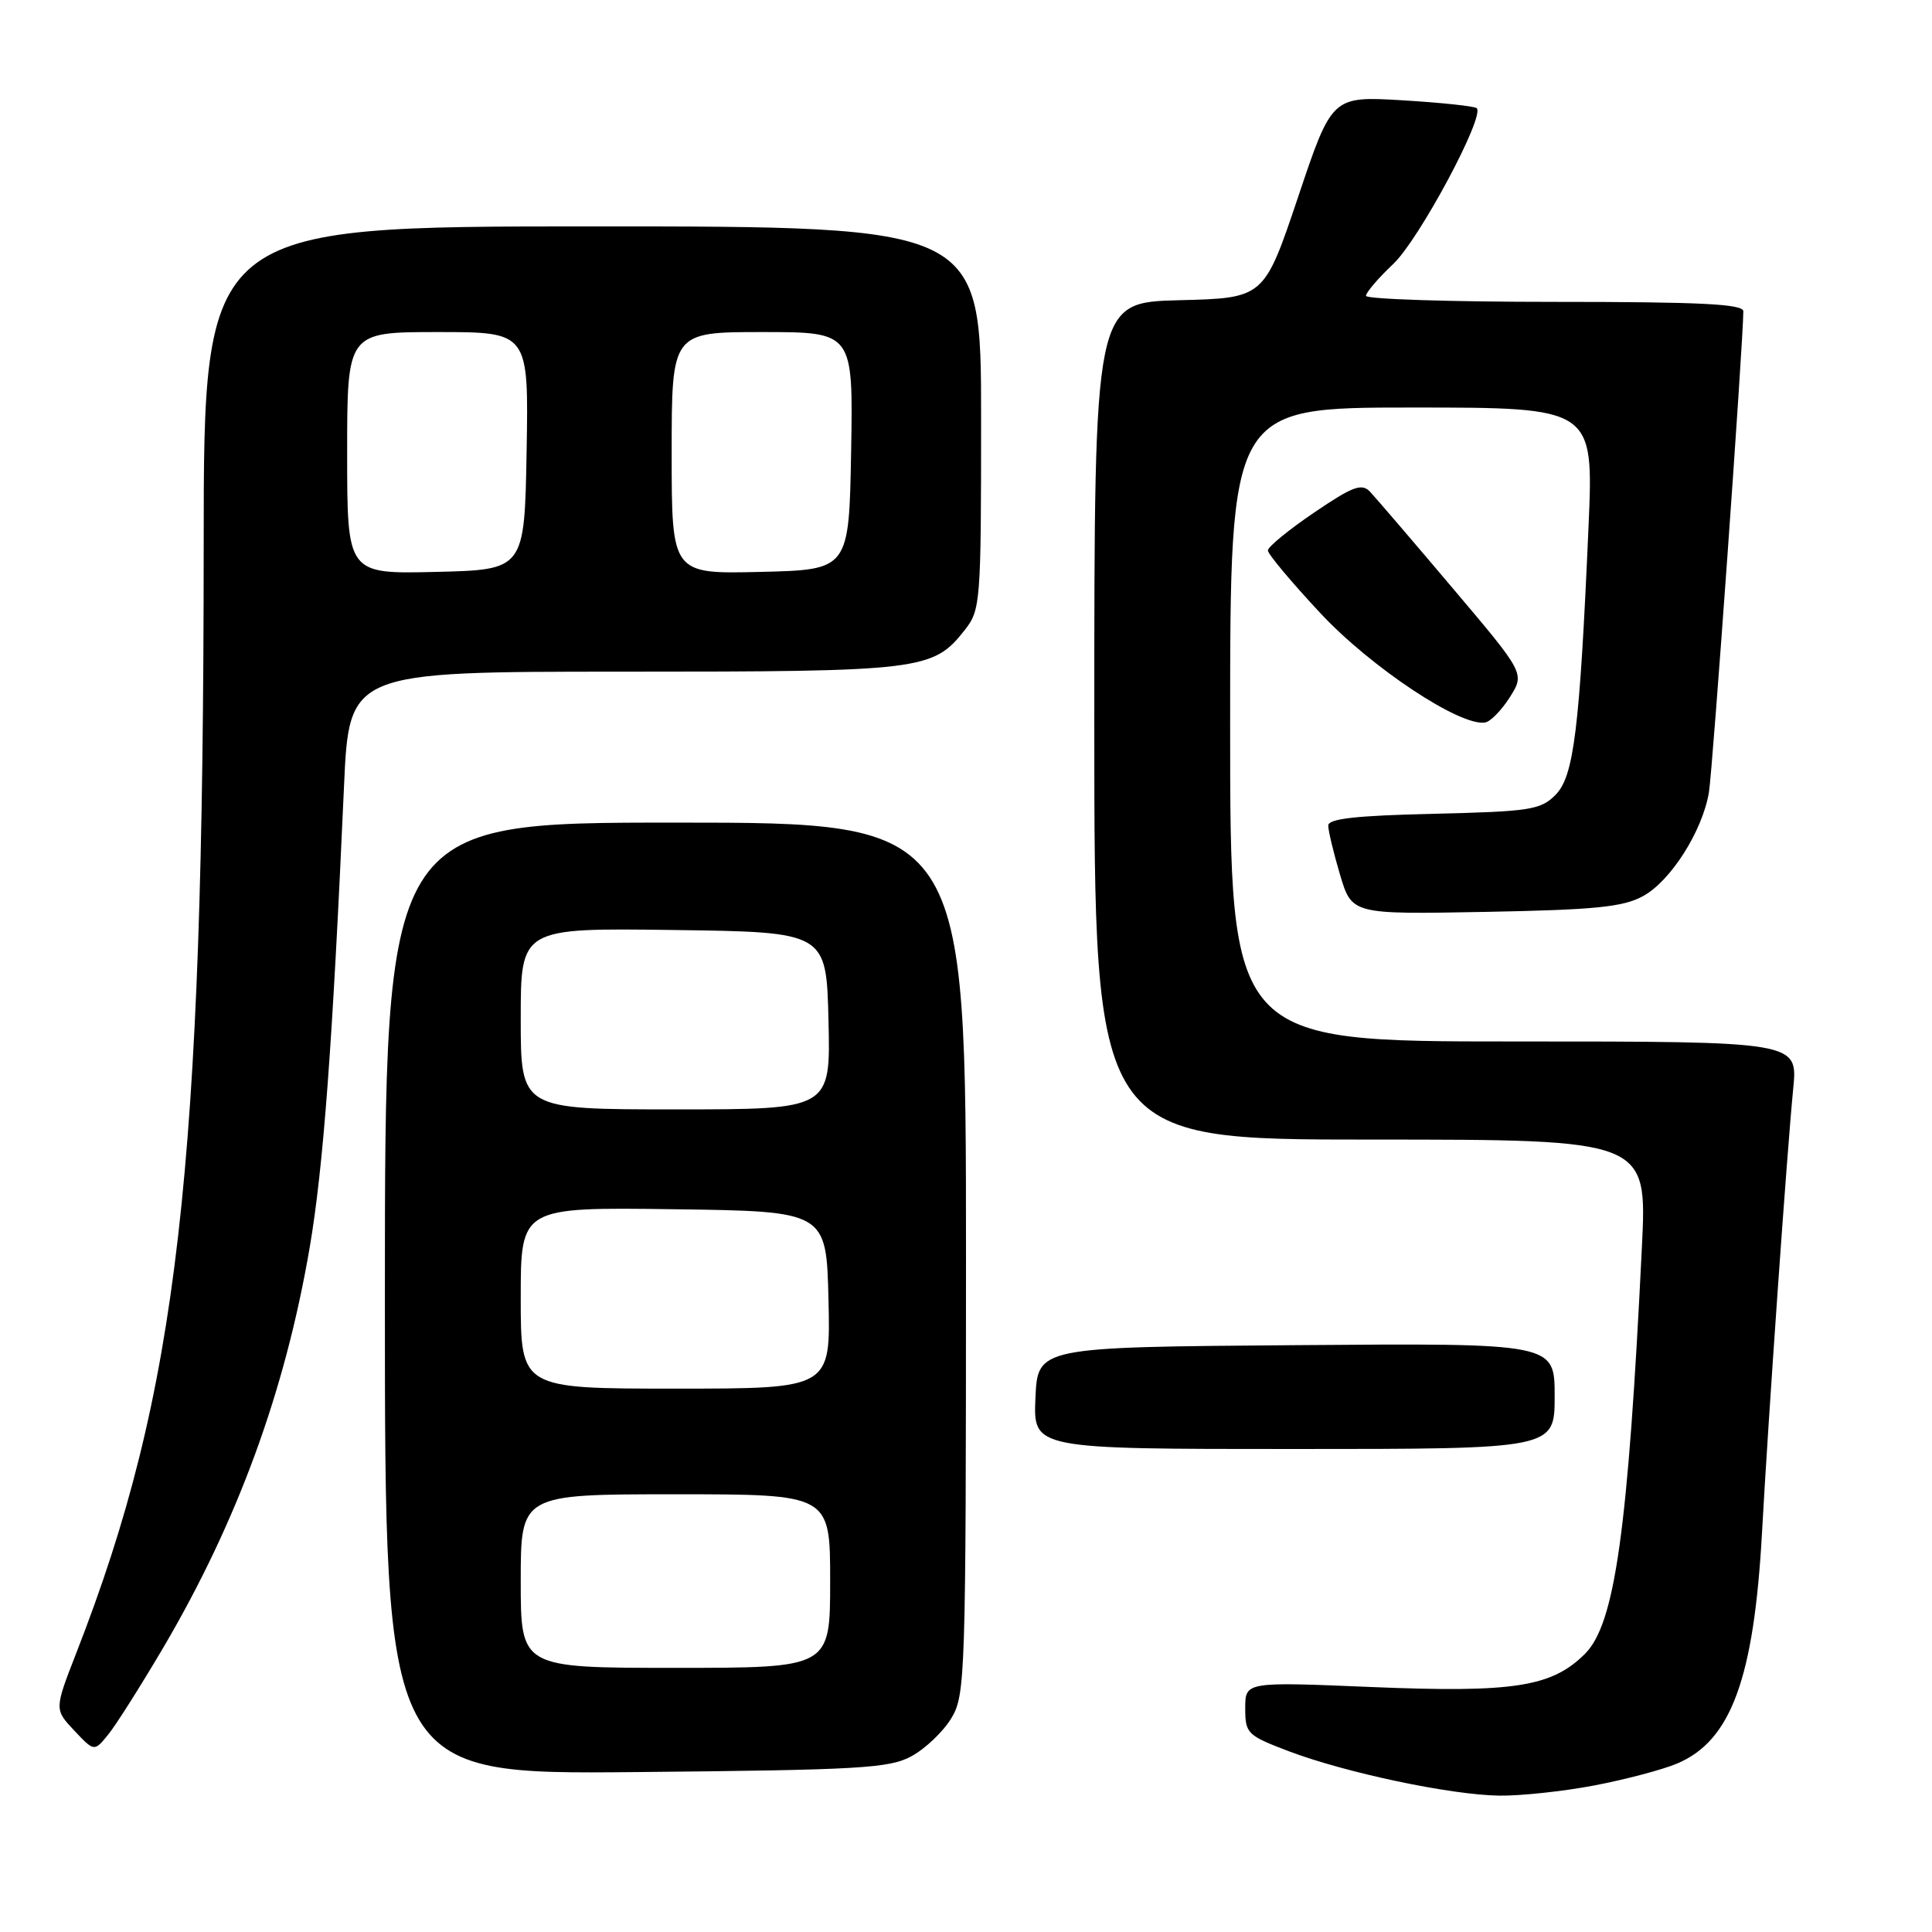 <?xml version="1.0" encoding="UTF-8" standalone="no"?>
<!DOCTYPE svg PUBLIC "-//W3C//DTD SVG 1.1//EN" "http://www.w3.org/Graphics/SVG/1.1/DTD/svg11.dtd" >
<svg xmlns="http://www.w3.org/2000/svg" xmlns:xlink="http://www.w3.org/1999/xlink" version="1.1" viewBox="0 0 256 256">
 <g >
 <path fill="currentColor"
d=" M 211.26 236.58 C 215.35 235.80 220.27 234.50 222.20 233.69 C 229.37 230.69 232.41 222.42 233.48 203.00 C 234.29 188.14 236.81 152.30 237.61 144.25 C 238.23 138.00 238.23 138.00 200.62 138.00 C 163.00 138.00 163.00 138.00 163.00 96.00 C 163.00 54.00 163.00 54.00 187.09 54.00 C 211.17 54.00 211.17 54.00 210.49 69.75 C 209.31 96.73 208.55 102.89 206.10 105.34 C 204.14 107.31 202.72 107.53 189.98 107.83 C 179.68 108.07 176.00 108.48 176.00 109.39 C 176.00 110.08 176.70 113.00 177.56 115.90 C 179.13 121.16 179.13 121.16 196.81 120.83 C 211.35 120.56 215.07 120.19 217.71 118.74 C 221.38 116.74 225.57 110.14 226.44 105.00 C 226.93 102.10 230.99 45.29 231.00 41.25 C 231.00 40.28 225.33 40.00 206.00 40.00 C 192.25 40.00 181.00 39.64 181.00 39.20 C 181.00 38.75 182.64 36.84 184.64 34.95 C 188.05 31.71 196.77 15.44 195.68 14.34 C 195.41 14.07 190.98 13.60 185.84 13.29 C 176.49 12.74 176.49 12.74 172.00 26.12 C 167.50 39.50 167.50 39.50 156.25 39.78 C 145.00 40.07 145.00 40.07 145.00 95.53 C 145.00 151.00 145.00 151.00 181.63 151.00 C 218.26 151.00 218.26 151.00 217.56 165.25 C 215.72 202.87 214.00 215.15 210.02 219.14 C 205.62 223.53 200.57 224.32 181.75 223.54 C 165.00 222.84 165.00 222.84 165.00 226.35 C 165.00 229.70 165.26 229.95 170.75 232.04 C 178.33 234.91 192.21 237.84 198.66 237.93 C 201.50 237.97 207.17 237.36 211.26 236.58 Z  M 120.79 232.70 C 122.61 231.71 124.97 229.46 126.04 227.70 C 127.92 224.62 127.99 222.26 128.00 166.75 C 128.00 109.00 128.00 109.00 89.50 109.00 C 51.00 109.00 51.00 109.00 51.00 172.06 C 51.00 235.12 51.00 235.12 84.25 234.81 C 114.01 234.53 117.85 234.31 120.79 232.70 Z  M 21.60 218.38 C 31.45 201.64 37.77 184.38 41.03 165.33 C 42.85 154.68 44.06 138.44 45.58 104.25 C 46.26 89.00 46.26 89.00 82.66 89.00 C 122.18 89.00 123.63 88.82 127.83 83.49 C 129.93 80.82 130.00 79.87 130.00 55.37 C 130.00 30.00 130.00 30.00 78.50 30.00 C 27.00 30.00 27.00 30.00 26.99 72.25 C 26.97 155.14 23.60 184.47 10.12 219.00 C 7.20 226.50 7.20 226.50 9.84 229.31 C 12.49 232.12 12.49 232.12 14.36 229.81 C 15.39 228.54 18.64 223.39 21.60 218.38 Z  M 206.00 184.99 C 206.00 177.97 206.00 177.97 171.75 178.24 C 137.50 178.50 137.50 178.50 137.20 185.25 C 136.91 192.00 136.91 192.00 171.45 192.00 C 206.00 192.00 206.00 192.00 206.00 184.99 Z  M 200.07 92.37 C 202.05 89.23 202.05 89.23 192.43 77.87 C 187.15 71.62 182.23 65.89 181.52 65.14 C 180.42 64.00 179.22 64.46 174.11 67.93 C 170.75 70.21 168.00 72.46 168.00 72.94 C 168.00 73.41 171.13 77.15 174.96 81.25 C 181.68 88.45 193.55 96.32 196.80 95.73 C 197.51 95.61 198.98 94.09 200.07 92.37 Z  M 69.00 209.50 C 69.00 198.00 69.00 198.00 89.50 198.00 C 110.00 198.00 110.00 198.00 110.00 209.50 C 110.00 221.00 110.00 221.00 89.50 221.00 C 69.00 221.00 69.00 221.00 69.00 209.50 Z  M 69.00 171.98 C 69.00 159.96 69.00 159.96 89.25 160.23 C 109.50 160.50 109.50 160.50 109.78 172.25 C 110.06 184.00 110.06 184.00 89.53 184.00 C 69.00 184.00 69.00 184.00 69.00 171.98 Z  M 69.00 134.98 C 69.00 122.96 69.00 122.96 89.25 123.23 C 109.50 123.50 109.50 123.50 109.78 135.25 C 110.06 147.00 110.06 147.00 89.53 147.00 C 69.00 147.00 69.00 147.00 69.00 134.98 Z  M 46.00 60.03 C 46.00 44.00 46.00 44.00 58.03 44.00 C 70.05 44.00 70.05 44.00 69.78 59.75 C 69.50 75.50 69.50 75.50 57.75 75.78 C 46.00 76.06 46.00 76.06 46.00 60.03 Z  M 89.00 60.03 C 89.00 44.00 89.00 44.00 101.03 44.00 C 113.05 44.00 113.05 44.00 112.78 59.75 C 112.50 75.50 112.50 75.50 100.75 75.78 C 89.00 76.06 89.00 76.06 89.00 60.03 Z "/>
</g>
</svg>